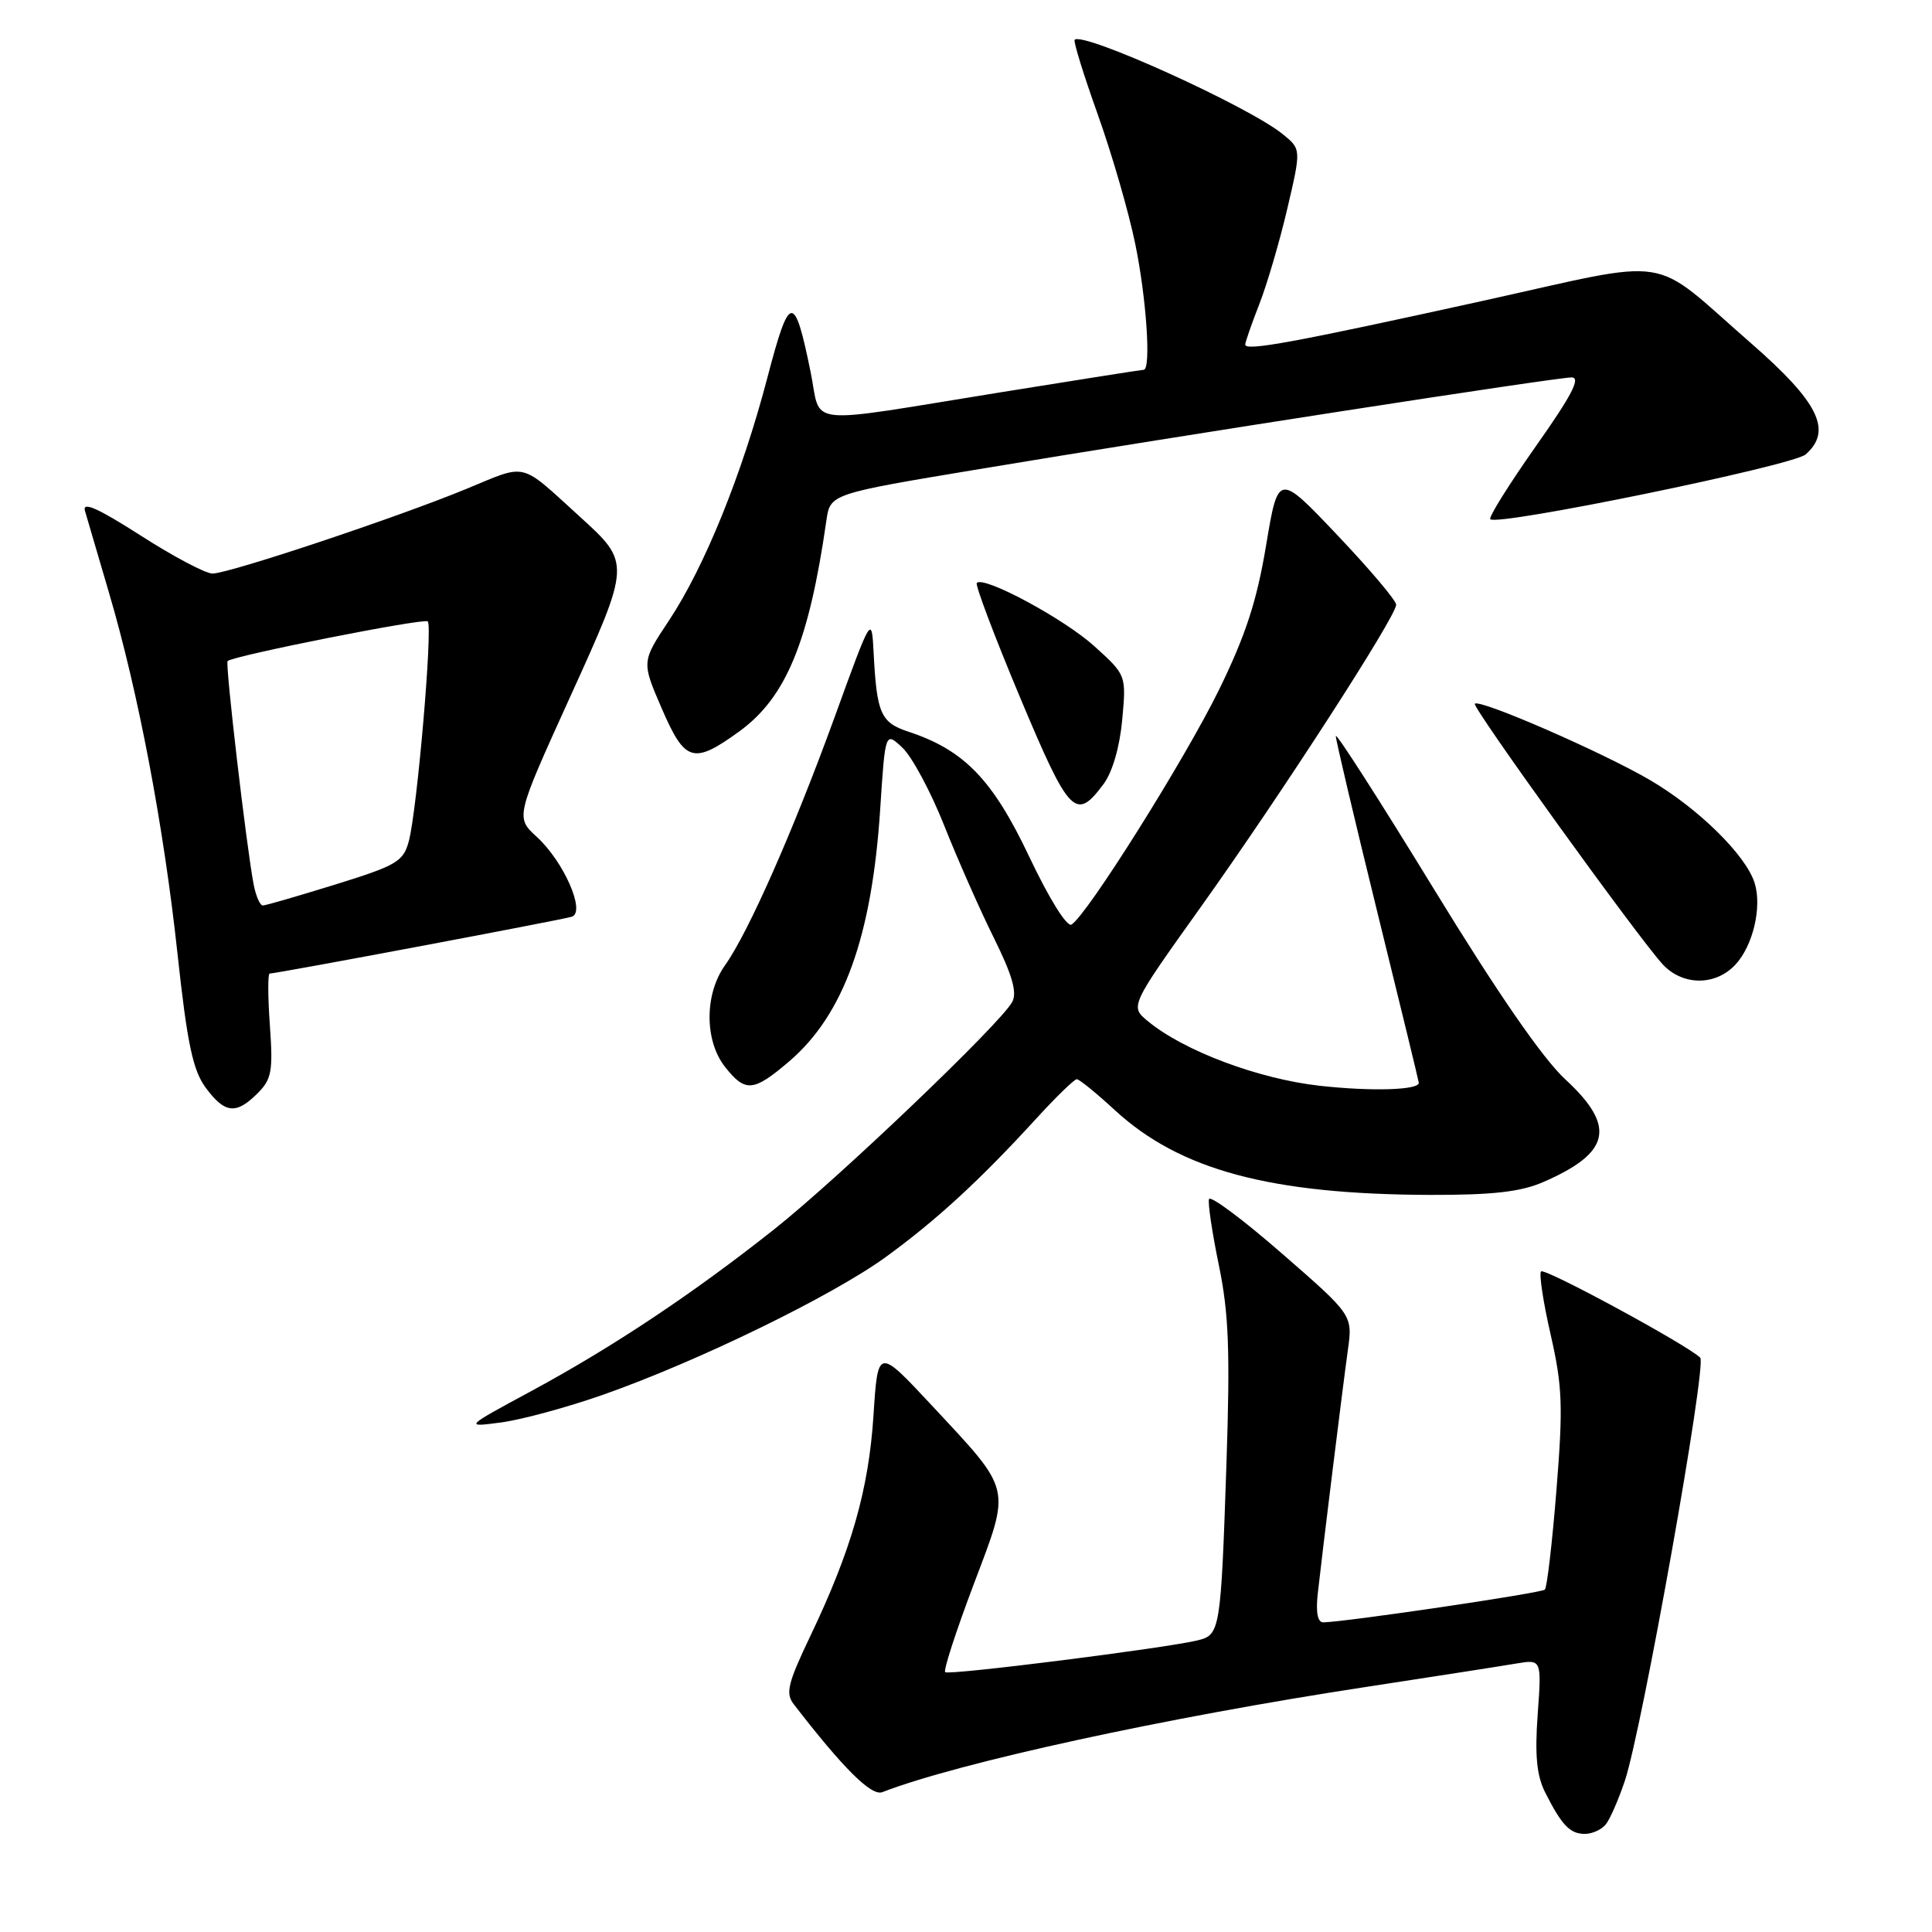 <?xml version="1.0" encoding="UTF-8" standalone="no"?>
<!DOCTYPE svg PUBLIC "-//W3C//DTD SVG 1.1//EN" "http://www.w3.org/Graphics/SVG/1.1/DTD/svg11.dtd" >
<svg xmlns="http://www.w3.org/2000/svg" xmlns:xlink="http://www.w3.org/1999/xlink" version="1.1" viewBox="0 0 256 256">
 <g >
 <path fill="currentColor"
d=" M 212.77 241.75 C 213.33 241.06 214.46 238.47 215.29 236.00 C 217.57 229.23 226.20 180.80 225.29 179.90 C 223.57 178.21 204.69 167.97 204.20 168.47 C 203.91 168.76 204.48 172.53 205.47 176.85 C 207.03 183.69 207.13 186.33 206.24 197.41 C 205.68 204.40 204.99 210.35 204.70 210.63 C 204.25 211.09 178.46 214.90 175.35 214.97 C 174.60 214.99 174.34 213.67 174.60 211.25 C 175.22 205.65 177.87 184.17 178.60 178.88 C 179.24 174.26 179.24 174.26 169.88 166.11 C 164.73 161.62 160.38 158.37 160.20 158.89 C 160.03 159.42 160.62 163.36 161.51 167.67 C 162.82 174.01 163.01 179.01 162.51 194.00 C 161.77 215.96 161.67 216.62 158.76 217.34 C 154.65 218.37 125.69 222.02 125.24 221.57 C 124.99 221.33 126.69 216.10 129.01 209.96 C 133.98 196.81 134.21 197.76 123.47 186.23 C 116.32 178.56 116.32 178.56 115.74 187.58 C 115.10 197.40 112.81 205.41 107.36 216.81 C 104.39 223.03 104.06 224.38 105.17 225.81 C 111.76 234.35 115.47 238.03 116.91 237.47 C 127.03 233.55 154.50 227.57 181.00 223.53 C 190.07 222.14 199.03 220.75 200.89 220.43 C 204.28 219.86 204.28 219.86 203.75 227.18 C 203.36 232.59 203.62 235.28 204.74 237.50 C 206.94 241.86 208.03 243.00 210.00 243.00 C 210.97 243.00 212.21 242.44 212.77 241.75 Z  M 79.91 184.81 C 92.37 180.44 110.21 171.75 117.33 166.59 C 124.03 161.73 129.82 156.41 137.29 148.24 C 139.92 145.36 142.35 143.00 142.68 143.00 C 143.01 143.00 145.27 144.84 147.71 147.09 C 156.34 155.04 168.31 158.26 189.50 158.33 C 197.76 158.35 201.49 157.93 204.46 156.64 C 213.42 152.76 214.18 149.27 207.43 143.04 C 204.43 140.28 198.40 131.54 189.93 117.69 C 182.82 106.07 177.00 97.00 177.00 97.53 C 177.00 98.06 179.48 108.56 182.50 120.85 C 185.53 133.14 188.00 143.32 188.00 143.48 C 188.00 144.45 181.70 144.63 174.86 143.87 C 166.75 142.96 156.86 139.25 152.11 135.32 C 149.71 133.35 149.71 133.35 159.22 120.03 C 169.82 105.17 185.00 81.67 185.00 80.13 C 185.00 79.57 181.48 75.41 177.18 70.88 C 169.37 62.65 169.37 62.65 167.76 72.29 C 166.54 79.62 165.05 84.20 161.53 91.39 C 157.03 100.58 144.06 121.23 141.98 122.51 C 141.38 122.88 139.01 119.07 136.38 113.52 C 131.55 103.32 127.77 99.40 120.42 96.97 C 116.70 95.75 116.18 94.59 115.76 86.50 C 115.50 81.50 115.50 81.50 110.60 95.00 C 105.12 110.07 99.17 123.55 96.06 127.92 C 93.34 131.74 93.34 137.90 96.07 141.37 C 98.76 144.78 99.83 144.69 104.58 140.63 C 111.80 134.45 115.53 124.10 116.63 107.22 C 117.30 96.93 117.30 96.93 119.58 99.08 C 120.84 100.26 123.32 104.88 125.10 109.36 C 126.88 113.84 129.84 120.55 131.69 124.27 C 134.14 129.22 134.80 131.51 134.12 132.77 C 132.59 135.62 111.09 156.15 102.57 162.90 C 91.81 171.42 81.27 178.44 70.50 184.27 C 61.50 189.13 61.50 189.13 66.41 188.48 C 69.12 188.12 75.19 186.47 79.91 184.81 Z  M 34.13 144.87 C 36.00 143.00 36.19 141.93 35.76 135.87 C 35.49 132.09 35.48 129.00 35.73 129.00 C 36.67 129.00 74.54 121.87 75.77 121.47 C 77.64 120.85 74.71 114.18 71.14 110.90 C 68.30 108.30 68.30 108.30 75.52 92.40 C 83.60 74.62 83.60 74.62 76.84 68.47 C 68.74 61.11 69.97 61.41 61.80 64.78 C 52.59 68.58 30.33 76.00 28.15 76.00 C 27.24 76.00 22.95 73.73 18.62 70.95 C 12.93 67.31 10.88 66.40 11.26 67.70 C 11.54 68.69 12.97 73.55 14.43 78.50 C 18.31 91.64 21.69 109.44 23.52 126.38 C 24.81 138.31 25.56 141.83 27.26 144.13 C 29.79 147.55 31.28 147.72 34.13 144.87 Z  M 229.95 127.82 C 232.29 125.31 233.50 120.15 232.49 116.98 C 231.33 113.30 225.03 107.11 218.63 103.36 C 212.34 99.68 196.08 92.59 195.42 93.25 C 195.01 93.66 216.95 124.09 220.29 127.75 C 222.93 130.63 227.30 130.67 229.95 127.82 Z  M 146.22 103.90 C 147.40 102.33 148.37 98.97 148.70 95.38 C 149.24 89.45 149.24 89.45 144.99 85.61 C 140.97 81.98 130.38 76.28 129.43 77.24 C 129.19 77.48 131.76 84.29 135.15 92.38 C 141.70 107.99 142.53 108.86 146.22 103.90 Z  M 97.94 96.93 C 104.15 92.43 107.19 85.09 109.50 68.97 C 110.01 65.44 110.01 65.44 129.75 62.16 C 156.77 57.66 206.11 50.03 208.23 50.01 C 209.51 50.00 208.30 52.34 203.48 59.17 C 199.93 64.22 197.22 68.55 197.47 68.80 C 198.41 69.75 237.55 61.70 239.25 60.22 C 242.85 57.07 241.00 53.31 232.00 45.46 C 218.35 33.56 222.30 34.17 196.32 39.90 C 171.39 45.39 165.00 46.56 165.00 45.66 C 165.00 45.34 165.84 42.92 166.87 40.29 C 167.90 37.65 169.57 31.96 170.58 27.63 C 172.42 19.76 172.42 19.76 169.96 17.77 C 165.41 14.08 143.51 4.16 142.40 5.27 C 142.20 5.46 143.58 9.90 145.45 15.14 C 147.32 20.37 149.56 28.09 150.42 32.29 C 151.91 39.50 152.55 49.00 151.54 49.00 C 151.28 49.00 142.84 50.33 132.79 51.95 C 105.93 56.28 108.91 56.60 107.41 49.29 C 105.25 38.72 104.63 38.80 101.68 50.05 C 98.33 62.84 93.35 75.13 88.65 82.21 C 85.01 87.69 85.01 87.69 87.67 93.84 C 90.76 101.00 91.86 101.33 97.94 96.93 Z  M 33.62 117.25 C 32.67 112.35 29.81 87.85 30.16 87.59 C 31.16 86.83 56.21 81.87 56.68 82.34 C 57.36 83.03 55.27 107.37 54.17 111.46 C 53.45 114.16 52.56 114.68 44.44 117.20 C 39.52 118.72 35.20 119.98 34.83 119.98 C 34.46 119.99 33.92 118.76 33.62 117.25 Z "/>
</g>
</svg>